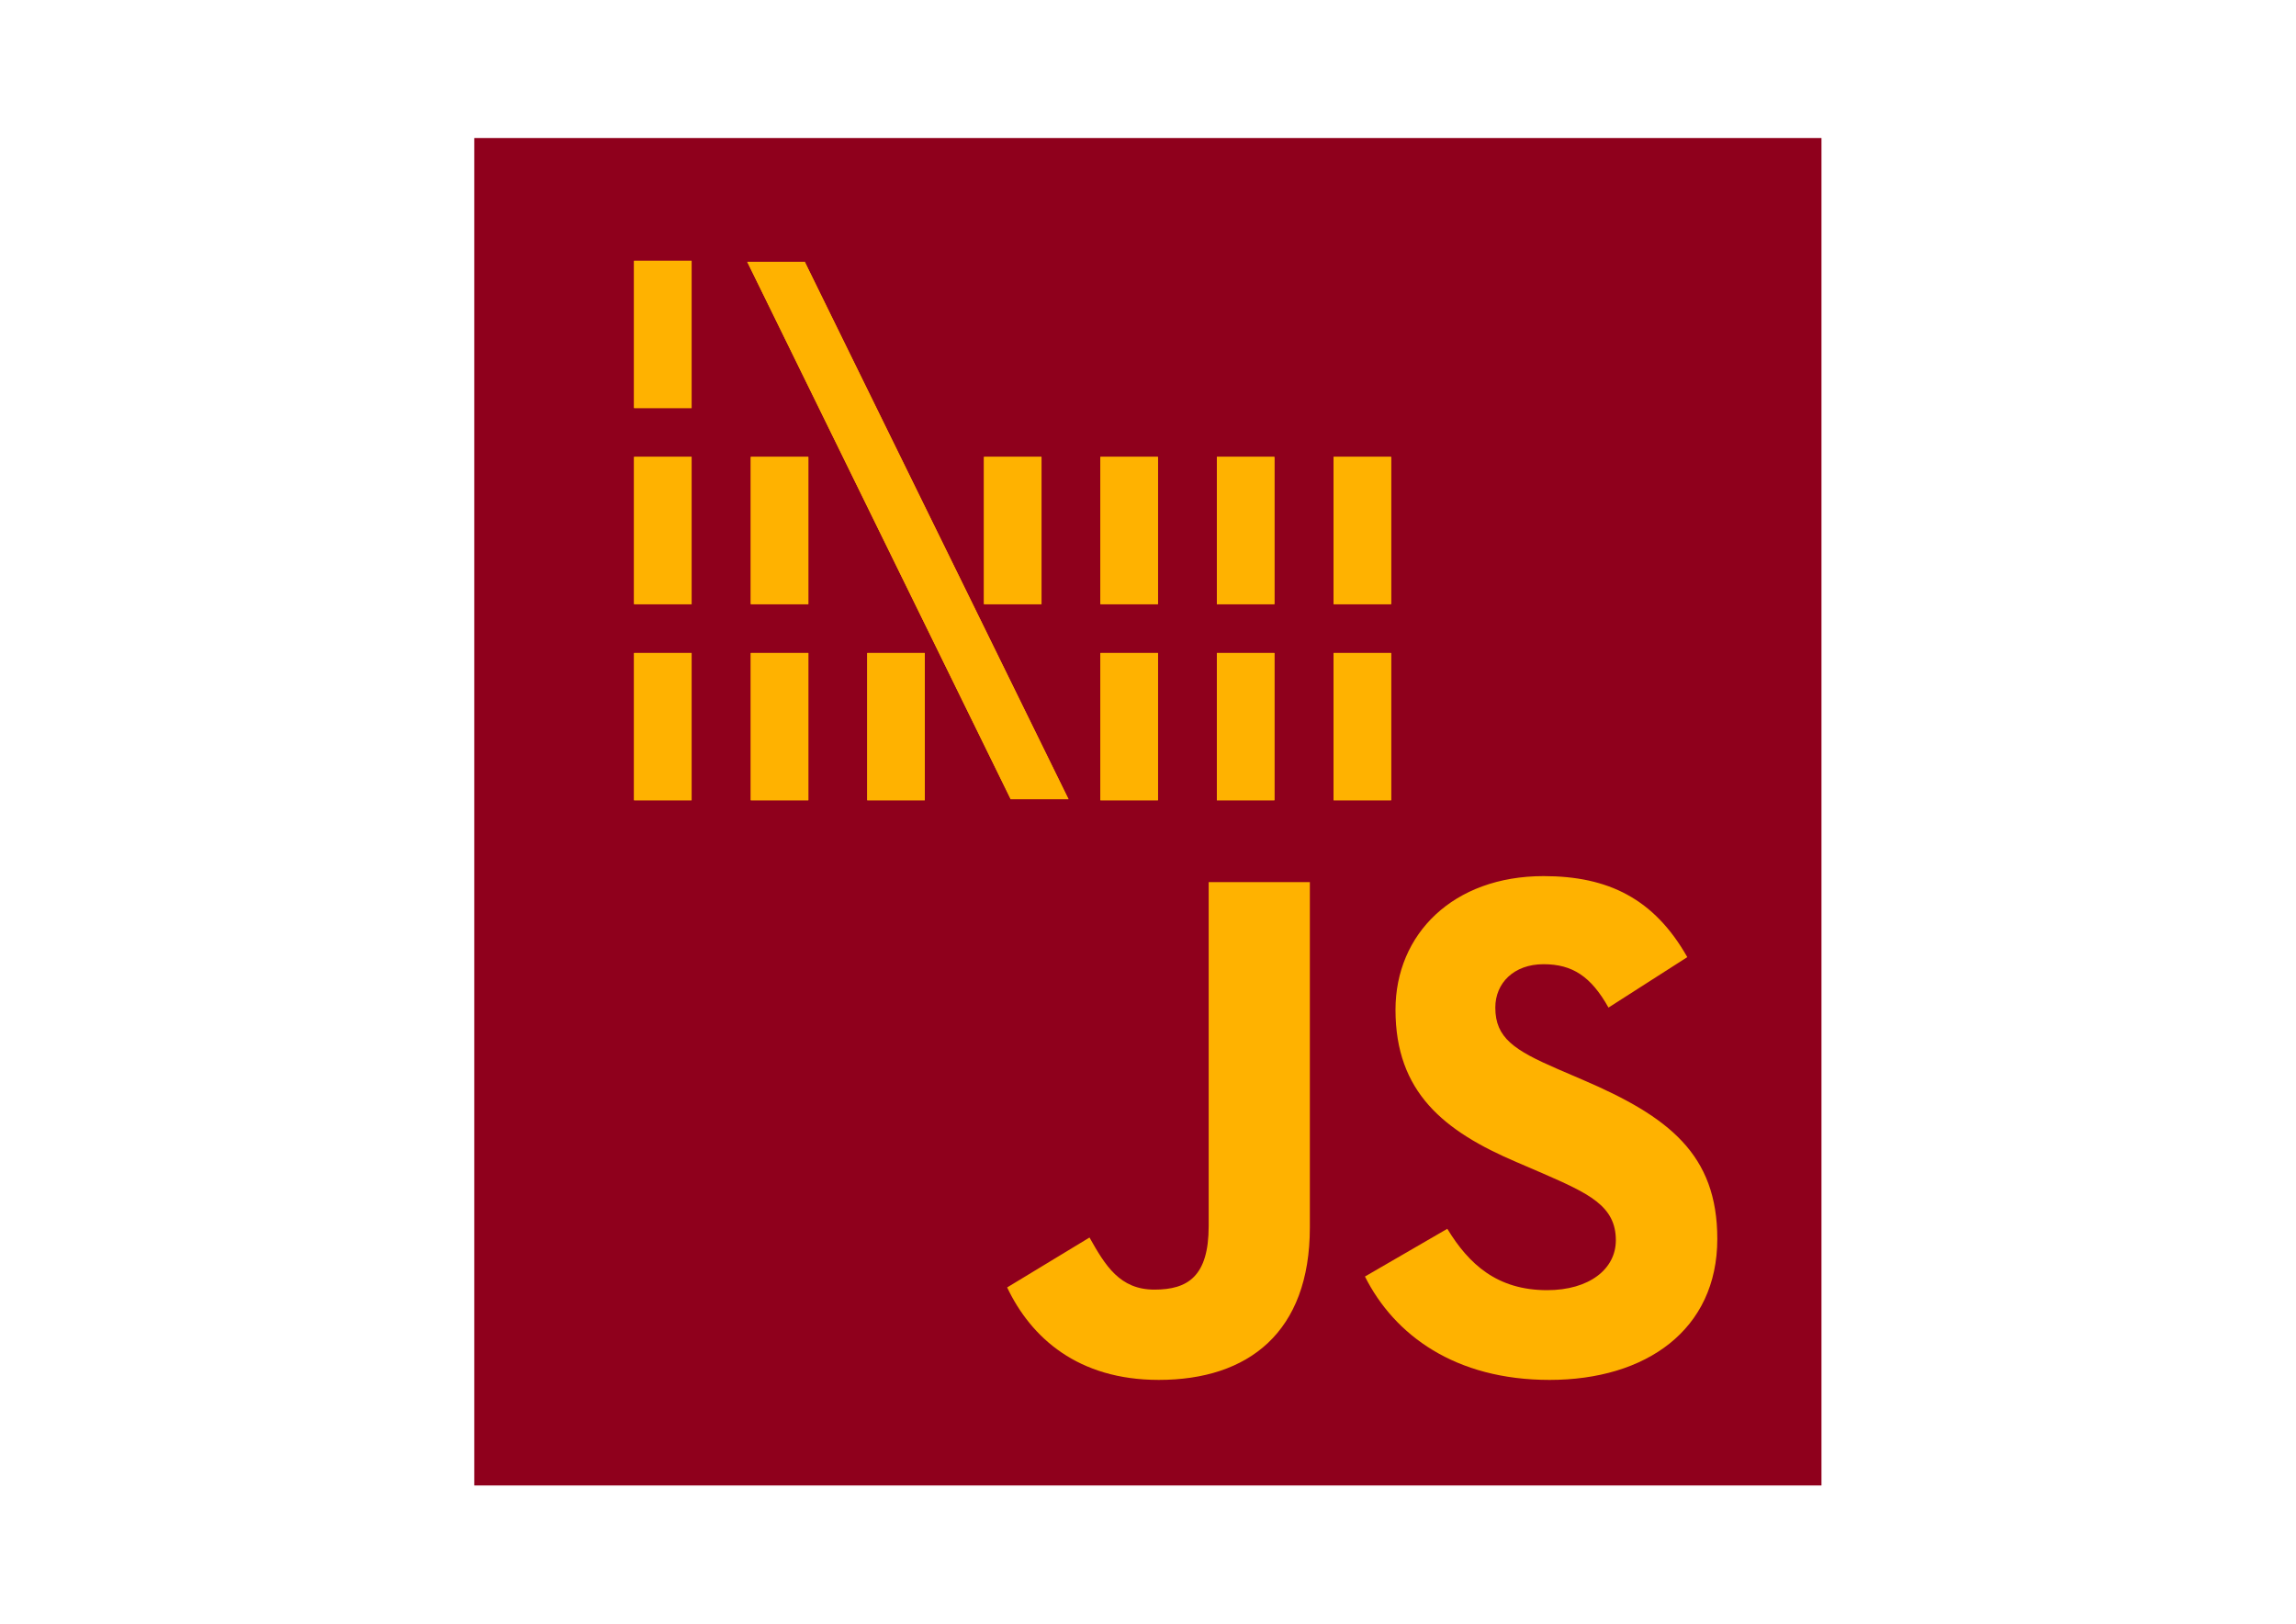 <?xml version="1.0" encoding="utf-8"?>
<!-- Generator: Adobe Illustrator 19.2.1, SVG Export Plug-In . SVG Version: 6.00 Build 0)  -->
<svg version="1.1" xmlns="http://www.w3.org/2000/svg" xmlns:xlink="http://www.w3.org/1999/xlink" x="0px" y="0px"
	 viewBox="0 0 841.9 595.3" enable-background="new 0 0 841.9 595.3" xml:space="preserve">
<g id="Livello_1">
	<rect id="background_1_" x="173.9" y="50.6" fill="#8F001C" width="494" height="494"/>
	<g>
		<g>
			<path id="j_10_" fill="#FFB200" d="M369.3,472l30.2-18.3c5.8,10.3,11.1,19.1,23.8,19.1c12.2,0,19.9-4.8,19.9-23.3V323.4h37.1V450
				c0,38.4-22.5,55.9-55.4,55.9C395.3,505.9,378.1,490.5,369.3,472"/>
			<path id="s_10_" fill="#FFB200" d="M500.5,468l30.2-17.5c7.9,13,18.3,22.5,36.6,22.5c15.4,0,25.2-7.7,25.2-18.3
				c0-12.7-10.1-17.2-27-24.6l-9.3-4c-26.8-11.4-44.5-25.7-44.5-55.9c0-27.8,21.2-49,54.3-49c23.6,0,40.5,8.2,52.7,29.7l-28.9,18.5
				c-6.4-11.4-13.2-15.9-23.8-15.9c-10.9,0-17.7,6.9-17.7,15.9c0,11.1,6.9,15.6,22.8,22.5l9.3,4c31.5,13.5,49.3,27.3,49.3,58.3
				c0,33.4-26.2,51.7-61.5,51.7C533.6,505.9,511.3,489.5,500.5,468"/>
		</g>
	</g>
	<rect x="489" y="239.4" fill="#FFB200" width="21.1" height="54"/>
	<rect x="446.2" y="239.4" fill="#FFB200" width="21.1" height="54"/>
	<rect x="403.5" y="239.4" fill="#FFB200" width="21.1" height="54"/>
	<rect x="275.3" y="239.4" fill="#FFB200" width="21.1" height="54"/>
	<rect x="318" y="239.4" fill="#FFB200" width="21.1" height="54"/>
	<rect x="232.5" y="239.4" fill="#FFB200" width="21.1" height="54"/>
	<rect x="489" y="167.5" fill="#FFB200" width="21.1" height="54"/>
	<rect x="446.2" y="167.5" fill="#FFB200" width="21.1" height="54"/>
	<rect x="360.8" y="167.5" fill="#FFB200" width="21.1" height="54"/>
	<rect x="403.5" y="167.5" fill="#FFB200" width="21.1" height="54"/>
	<rect x="275.3" y="167.5" fill="#FFB200" width="21.1" height="54"/>
	<polygon fill="#FFB200" points="391.8,293 295.1,96 274,96 370.6,293 	"/>
	<rect x="232.5" y="167.5" fill="#FFB200" width="21.1" height="54"/>
	<rect x="232.5" y="95.6" fill="#FFB200" width="21.1" height="54"/>
	<rect x="489" y="239.4" fill="#FFB200" width="21.1" height="54"/>
	<rect x="446.2" y="239.4" fill="#FFB200" width="21.1" height="54"/>
	<rect x="403.5" y="239.4" fill="#FFB200" width="21.1" height="54"/>
	<rect x="275.3" y="239.4" fill="#FFB200" width="21.1" height="54"/>
	<rect x="318" y="239.4" fill="#FFB200" width="21.1" height="54"/>
	<rect x="232.5" y="239.4" fill="#FFB200" width="21.1" height="54"/>
	<rect x="489" y="167.5" fill="#FFB200" width="21.1" height="54"/>
	<rect x="446.2" y="167.5" fill="#FFB200" width="21.1" height="54"/>
	<rect x="360.8" y="167.5" fill="#FFB200" width="21.1" height="54"/>
	<rect x="403.5" y="167.5" fill="#FFB200" width="21.1" height="54"/>
	<rect x="275.3" y="167.5" fill="#FFB200" width="21.1" height="54"/>
	<polygon fill="#FFB200" points="391.8,293 295.1,96 274,96 370.6,293 	"/>
	<rect x="232.5" y="167.5" fill="#FFB200" width="21.1" height="54"/>
	<rect x="232.5" y="95.6" fill="#FFB200" width="21.1" height="54"/>
</g>
<g id="Livello_2">
</g>
</svg>
